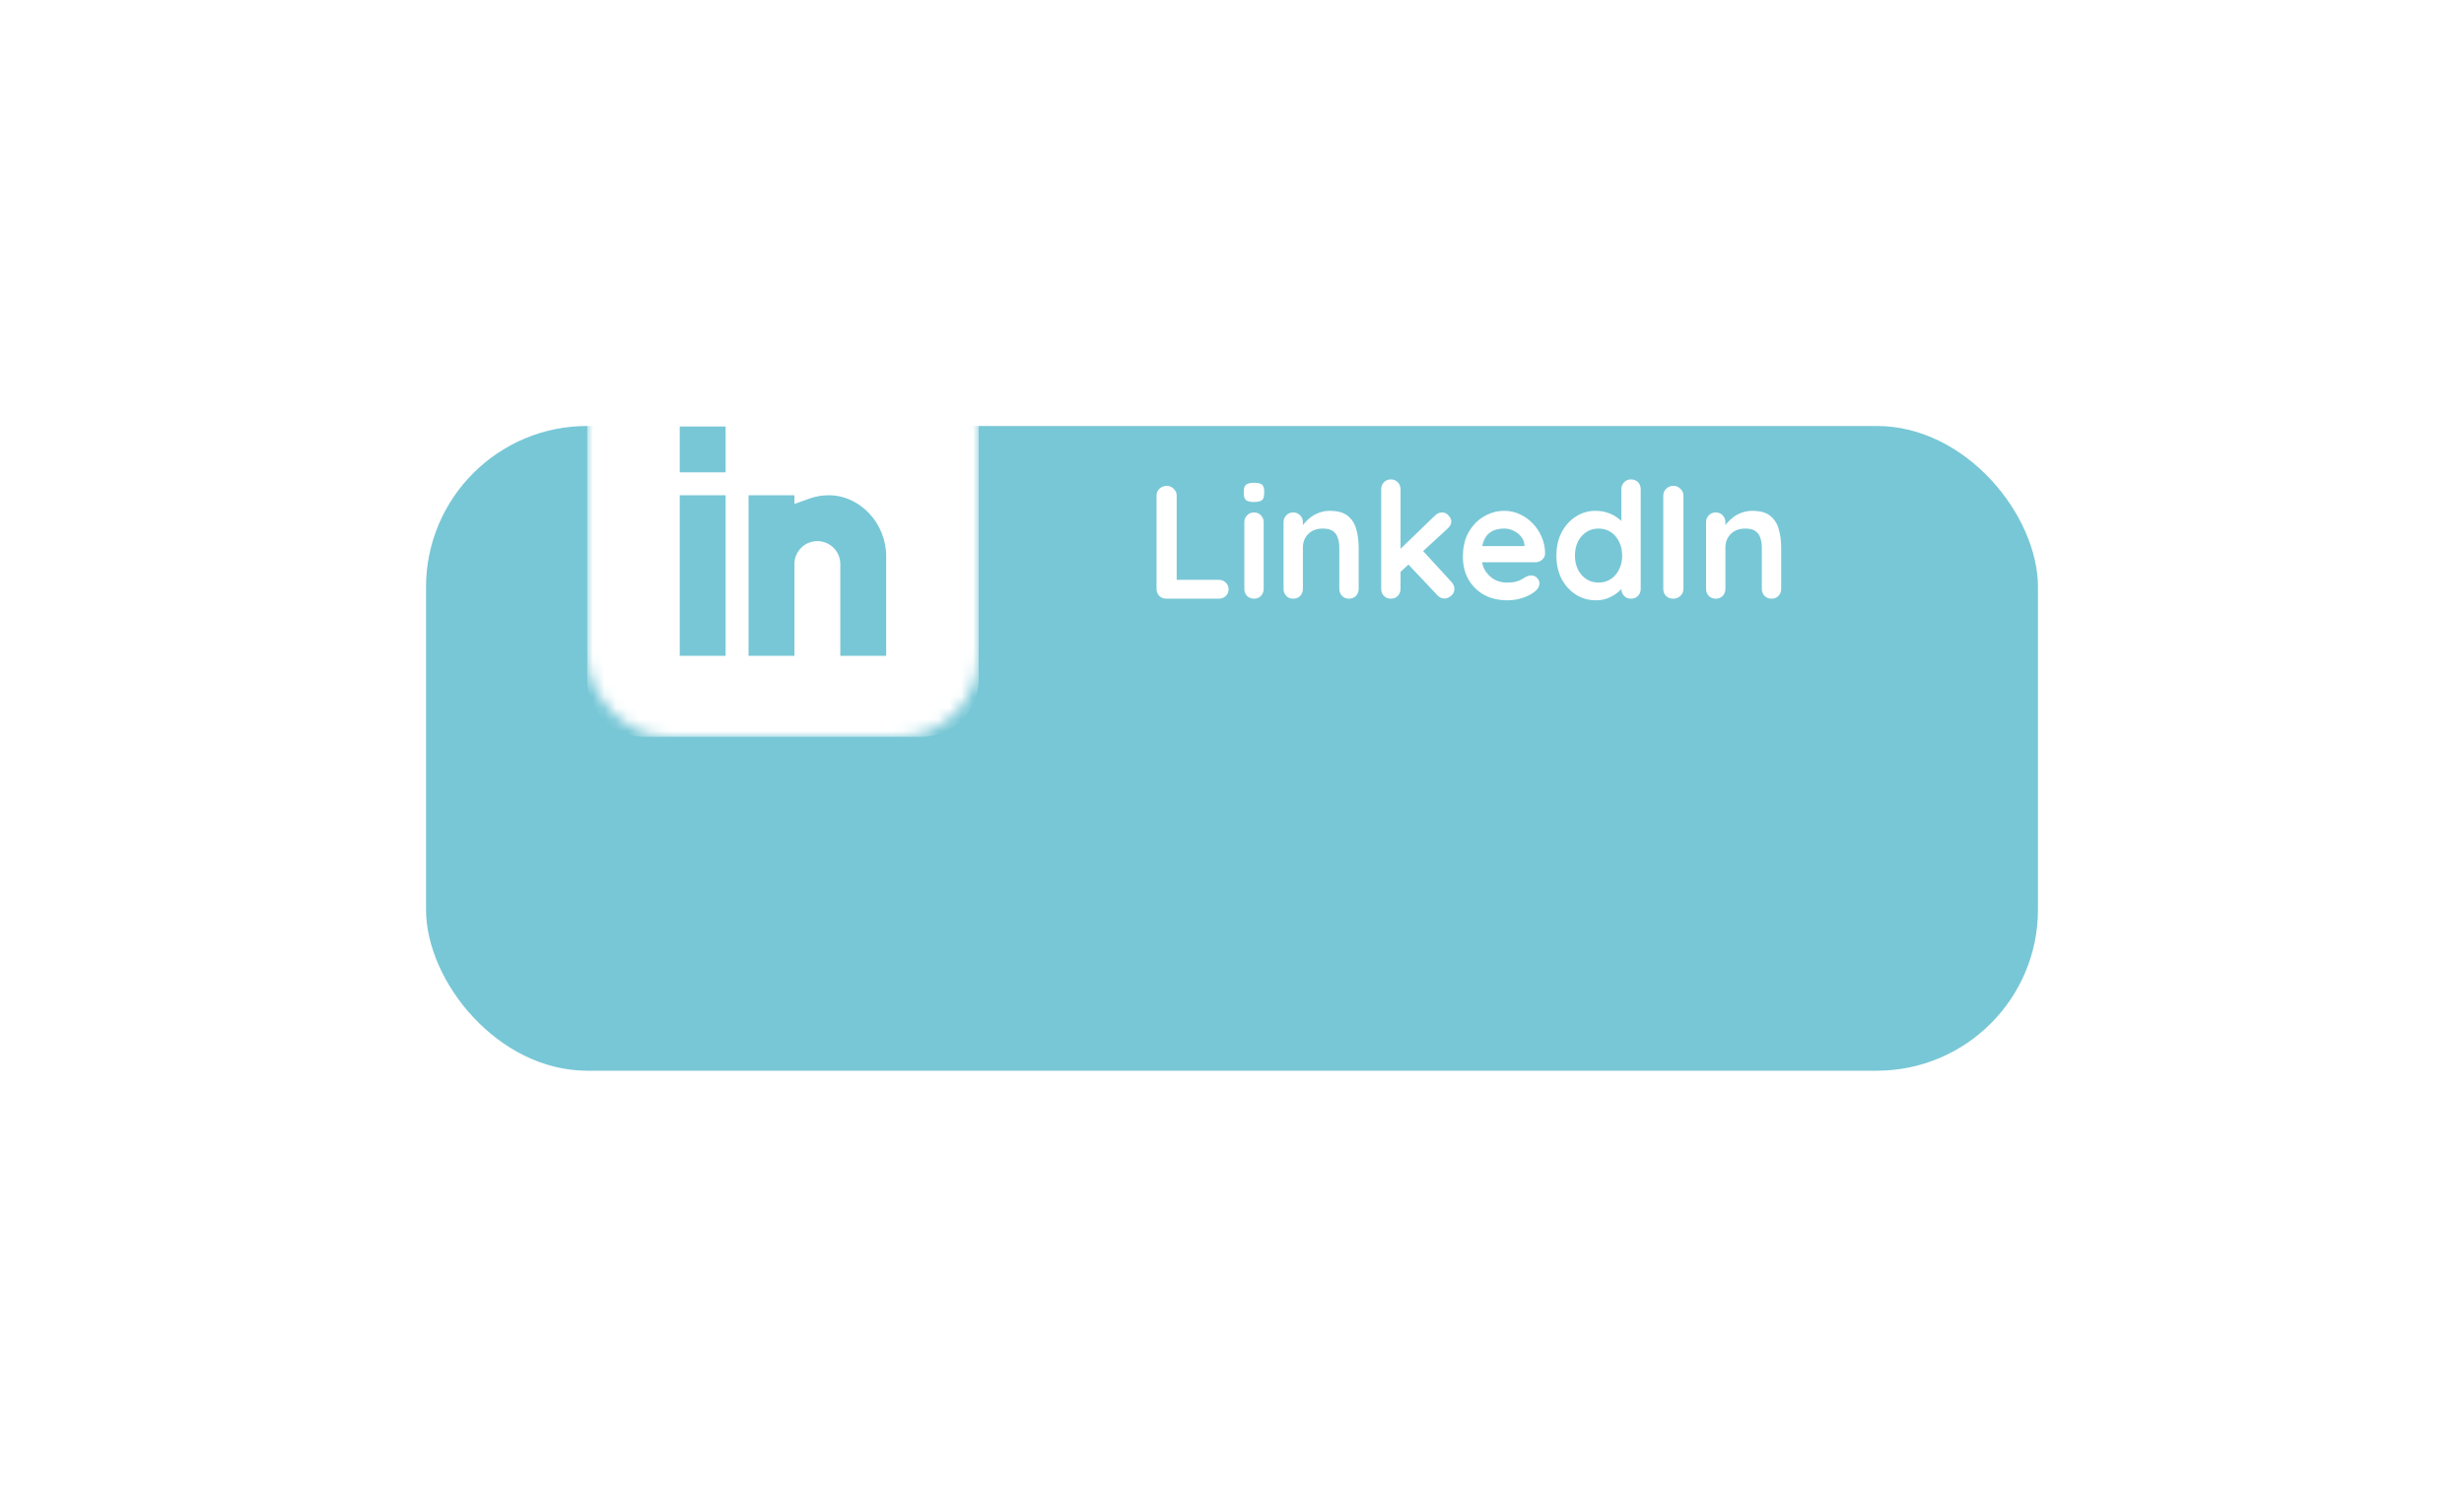 <svg width="214" height="130" viewBox="0 0 214 130" fill="none" xmlns="http://www.w3.org/2000/svg">
<g filter="url(#filter0_d)">
<rect x="37" y="19" width="140" height="56" rx="14" fill="#78C7D6"/>
</g>
<mask id="mask0" mask-type="alpha" maskUnits="userSpaceOnUse" x="51" y="30" width="34" height="34">
<rect x="51" y="30" width="34" height="34" rx="7" fill="white"/>
</mask>
<g mask="url(#mask0)">
<path d="M80.019 30H55.98C53.234 30 51 32.234 51 34.98V59.02C51 61.766 53.234 64 55.98 64H80.019C82.766 64 85 61.766 85 59.02V34.98C85 32.234 82.766 30 80.019 30ZM63.02 56.961H59.035V43.016H63.02V56.961ZM63.02 41.023H59.035V37.039H63.02V41.023ZM76.965 56.961H72.981V48.992C72.981 47.894 72.087 47 70.988 47C69.89 47 68.996 47.894 68.996 48.992V56.961H65.012V43.016H68.996V43.767C70.04 43.442 70.718 43.016 71.984 43.016C74.686 43.019 76.965 45.443 76.965 48.307V56.961Z" fill="white"/>
</g>
<path d="M105.851 50.362C106.094 50.362 106.295 50.441 106.453 50.6C106.621 50.749 106.705 50.945 106.705 51.188C106.705 51.421 106.621 51.617 106.453 51.776C106.295 51.925 106.094 52 105.851 52H101.301C101.059 52 100.853 51.921 100.685 51.762C100.527 51.594 100.447 51.389 100.447 51.146V43.054C100.447 42.811 100.531 42.611 100.699 42.452C100.867 42.284 101.082 42.2 101.343 42.2C101.567 42.2 101.763 42.284 101.931 42.452C102.109 42.611 102.197 42.811 102.197 43.054V50.6L101.889 50.362H105.851ZM109.751 51.146C109.751 51.389 109.671 51.594 109.513 51.762C109.354 51.921 109.153 52 108.911 52C108.668 52 108.467 51.921 108.309 51.762C108.15 51.594 108.071 51.389 108.071 51.146V45.364C108.071 45.121 108.15 44.921 108.309 44.762C108.467 44.594 108.668 44.51 108.911 44.51C109.153 44.51 109.354 44.594 109.513 44.762C109.671 44.921 109.751 45.121 109.751 45.364V51.146ZM108.897 43.6C108.579 43.6 108.355 43.549 108.225 43.446C108.094 43.343 108.029 43.161 108.029 42.9V42.634C108.029 42.363 108.099 42.181 108.239 42.088C108.388 41.985 108.612 41.934 108.911 41.934C109.237 41.934 109.466 41.985 109.597 42.088C109.727 42.191 109.793 42.373 109.793 42.634V42.9C109.793 43.171 109.723 43.357 109.583 43.46C109.443 43.553 109.214 43.6 108.897 43.6ZM115.481 44.37C116.172 44.37 116.695 44.515 117.049 44.804C117.413 45.093 117.661 45.481 117.791 45.966C117.931 46.442 118.001 46.974 118.001 47.562V51.146C118.001 51.389 117.922 51.594 117.763 51.762C117.605 51.921 117.404 52 117.161 52C116.919 52 116.718 51.921 116.559 51.762C116.401 51.594 116.321 51.389 116.321 51.146V47.562C116.321 47.254 116.279 46.979 116.195 46.736C116.121 46.484 115.981 46.283 115.775 46.134C115.57 45.985 115.276 45.91 114.893 45.91C114.52 45.91 114.203 45.985 113.941 46.134C113.689 46.283 113.493 46.484 113.353 46.736C113.223 46.979 113.157 47.254 113.157 47.562V51.146C113.157 51.389 113.078 51.594 112.919 51.762C112.761 51.921 112.56 52 112.317 52C112.075 52 111.874 51.921 111.715 51.762C111.557 51.594 111.477 51.389 111.477 51.146V45.364C111.477 45.121 111.557 44.921 111.715 44.762C111.874 44.594 112.075 44.51 112.317 44.51C112.56 44.51 112.761 44.594 112.919 44.762C113.078 44.921 113.157 45.121 113.157 45.364V45.966L112.947 45.924C113.031 45.765 113.153 45.597 113.311 45.42C113.47 45.233 113.657 45.061 113.871 44.902C114.086 44.743 114.329 44.617 114.599 44.524C114.87 44.421 115.164 44.37 115.481 44.37ZM120.797 52C120.555 52 120.354 51.921 120.195 51.762C120.037 51.594 119.957 51.389 119.957 51.146V42.494C119.957 42.251 120.037 42.051 120.195 41.892C120.354 41.724 120.555 41.64 120.797 41.64C121.04 41.64 121.241 41.724 121.399 41.892C121.558 42.051 121.637 42.251 121.637 42.494V51.146C121.637 51.389 121.558 51.594 121.399 51.762C121.241 51.921 121.04 52 120.797 52ZM125.249 44.51C125.464 44.51 125.651 44.599 125.809 44.776C125.968 44.953 126.047 45.126 126.047 45.294C126.047 45.518 125.935 45.728 125.711 45.924L121.497 49.802L121.427 47.87L124.633 44.776C124.811 44.599 125.016 44.51 125.249 44.51ZM125.459 51.986C125.217 51.986 125.011 51.893 124.843 51.706L122.253 48.962L123.527 47.786L126.047 50.53C126.225 50.717 126.313 50.927 126.313 51.16C126.313 51.403 126.215 51.603 126.019 51.762C125.833 51.911 125.646 51.986 125.459 51.986ZM130.931 52.14C130.138 52.14 129.447 51.977 128.859 51.65C128.281 51.314 127.833 50.861 127.515 50.292C127.207 49.723 127.053 49.079 127.053 48.36C127.053 47.52 127.221 46.806 127.557 46.218C127.903 45.621 128.351 45.163 128.901 44.846C129.452 44.529 130.035 44.37 130.651 44.37C131.127 44.37 131.575 44.468 131.995 44.664C132.425 44.86 132.803 45.131 133.129 45.476C133.456 45.812 133.713 46.204 133.899 46.652C134.095 47.1 134.193 47.576 134.193 48.08C134.184 48.304 134.095 48.486 133.927 48.626C133.759 48.766 133.563 48.836 133.339 48.836H127.991L127.571 47.436H132.709L132.401 47.716V47.338C132.383 47.067 132.285 46.825 132.107 46.61C131.939 46.395 131.725 46.227 131.463 46.106C131.211 45.975 130.941 45.91 130.651 45.91C130.371 45.91 130.11 45.947 129.867 46.022C129.625 46.097 129.415 46.223 129.237 46.4C129.06 46.577 128.92 46.815 128.817 47.114C128.715 47.413 128.663 47.791 128.663 48.248C128.663 48.752 128.766 49.181 128.971 49.536C129.186 49.881 129.457 50.147 129.783 50.334C130.119 50.511 130.474 50.6 130.847 50.6C131.193 50.6 131.468 50.572 131.673 50.516C131.879 50.46 132.042 50.395 132.163 50.32C132.294 50.236 132.411 50.166 132.513 50.11C132.681 50.026 132.84 49.984 132.989 49.984C133.195 49.984 133.363 50.054 133.493 50.194C133.633 50.334 133.703 50.497 133.703 50.684C133.703 50.936 133.573 51.165 133.311 51.37C133.069 51.575 132.728 51.757 132.289 51.916C131.851 52.065 131.398 52.14 130.931 52.14ZM141.657 41.64C141.899 41.64 142.1 41.719 142.259 41.878C142.417 42.037 142.497 42.242 142.497 42.494V51.146C142.497 51.389 142.417 51.594 142.259 51.762C142.1 51.921 141.899 52 141.657 52C141.414 52 141.213 51.921 141.055 51.762C140.896 51.594 140.817 51.389 140.817 51.146V50.46L141.125 50.586C141.125 50.707 141.059 50.857 140.929 51.034C140.798 51.202 140.621 51.37 140.397 51.538C140.173 51.706 139.907 51.851 139.599 51.972C139.3 52.084 138.973 52.14 138.619 52.14C137.975 52.14 137.391 51.977 136.869 51.65C136.346 51.314 135.931 50.857 135.623 50.278C135.324 49.69 135.175 49.018 135.175 48.262C135.175 47.497 135.324 46.825 135.623 46.246C135.931 45.658 136.341 45.201 136.855 44.874C137.368 44.538 137.937 44.37 138.563 44.37C138.964 44.37 139.333 44.431 139.669 44.552C140.005 44.673 140.294 44.827 140.537 45.014C140.789 45.201 140.98 45.392 141.111 45.588C141.251 45.775 141.321 45.933 141.321 46.064L140.817 46.246V42.494C140.817 42.251 140.896 42.051 141.055 41.892C141.213 41.724 141.414 41.64 141.657 41.64ZM138.829 50.6C139.239 50.6 139.599 50.497 139.907 50.292C140.215 50.087 140.453 49.807 140.621 49.452C140.798 49.097 140.887 48.701 140.887 48.262C140.887 47.814 140.798 47.413 140.621 47.058C140.453 46.703 140.215 46.423 139.907 46.218C139.599 46.013 139.239 45.91 138.829 45.91C138.427 45.91 138.073 46.013 137.765 46.218C137.457 46.423 137.214 46.703 137.037 47.058C136.869 47.413 136.785 47.814 136.785 48.262C136.785 48.701 136.869 49.097 137.037 49.452C137.214 49.807 137.457 50.087 137.765 50.292C138.073 50.497 138.427 50.6 138.829 50.6ZM146.207 51.146C146.207 51.389 146.119 51.594 145.941 51.762C145.764 51.921 145.559 52 145.325 52C145.064 52 144.854 51.921 144.695 51.762C144.537 51.594 144.457 51.389 144.457 51.146V43.054C144.457 42.811 144.541 42.611 144.709 42.452C144.877 42.284 145.092 42.2 145.353 42.2C145.577 42.2 145.773 42.284 145.941 42.452C146.119 42.611 146.207 42.811 146.207 43.054V51.146ZM152.177 44.37C152.867 44.37 153.39 44.515 153.745 44.804C154.109 45.093 154.356 45.481 154.487 45.966C154.627 46.442 154.697 46.974 154.697 47.562V51.146C154.697 51.389 154.617 51.594 154.459 51.762C154.3 51.921 154.099 52 153.857 52C153.614 52 153.413 51.921 153.255 51.762C153.096 51.594 153.017 51.389 153.017 51.146V47.562C153.017 47.254 152.975 46.979 152.891 46.736C152.816 46.484 152.676 46.283 152.471 46.134C152.265 45.985 151.971 45.91 151.589 45.91C151.215 45.91 150.898 45.985 150.637 46.134C150.385 46.283 150.189 46.484 150.049 46.736C149.918 46.979 149.853 47.254 149.853 47.562V51.146C149.853 51.389 149.773 51.594 149.615 51.762C149.456 51.921 149.255 52 149.013 52C148.77 52 148.569 51.921 148.411 51.762C148.252 51.594 148.173 51.389 148.173 51.146V45.364C148.173 45.121 148.252 44.921 148.411 44.762C148.569 44.594 148.77 44.51 149.013 44.51C149.255 44.51 149.456 44.594 149.615 44.762C149.773 44.921 149.853 45.121 149.853 45.364V45.966L149.643 45.924C149.727 45.765 149.848 45.597 150.007 45.42C150.165 45.233 150.352 45.061 150.567 44.902C150.781 44.743 151.024 44.617 151.295 44.524C151.565 44.421 151.859 44.37 152.177 44.37Z" fill="white"/>
<defs>
<filter id="filter0_d" x="0" y="0" width="214" height="130" filterUnits="userSpaceOnUse" color-interpolation-filters="sRGB">
<feFlood flood-opacity="0" result="BackgroundImageFix"/>
<feColorMatrix in="SourceAlpha" type="matrix" values="0 0 0 0 0 0 0 0 0 0 0 0 0 0 0 0 0 0 127 0"/>
<feOffset dy="18"/>
<feGaussianBlur stdDeviation="18.5"/>
<feColorMatrix type="matrix" values="0 0 0 0 0.471 0 0 0 0 0.78 0 0 0 0 0.839 0 0 0 0.2 0"/>
<feBlend mode="normal" in2="BackgroundImageFix" result="effect1_dropShadow"/>
<feBlend mode="normal" in="SourceGraphic" in2="effect1_dropShadow" result="shape"/>
</filter>
</defs>
</svg>
